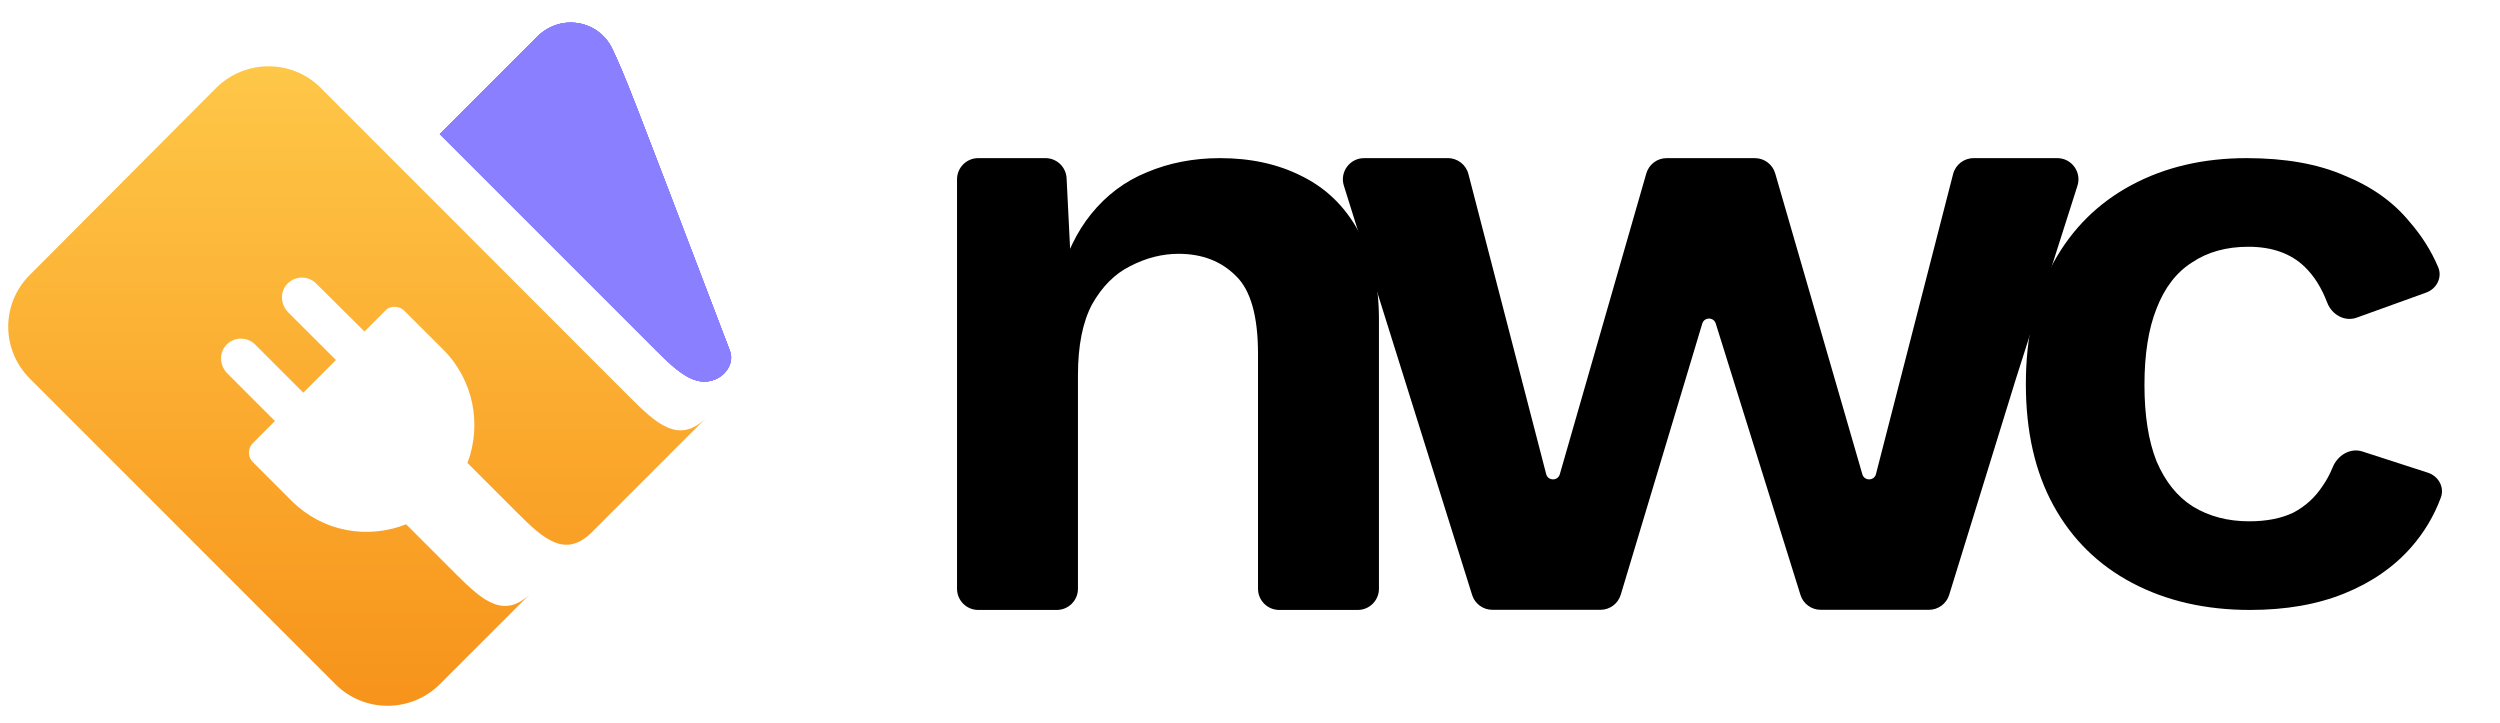 <svg width="166" height="48" viewBox="0 0 166 48" fill="none" xmlns="http://www.w3.org/2000/svg">
<path d="M21.285 5.825C19.366 3.913 16.25 3.934 14.338 5.852L1.968 18.266C0.056 20.184 0.08 23.246 1.999 25.157L22.28 45.439C24.199 47.351 27.309 47.335 29.221 45.416L35.25 39.388C33.492 41.146 32.045 39.882 30.33 38.175L26.968 34.812C24.415 35.823 21.432 35.321 19.363 33.256L16.801 30.694C16.715 30.609 16.648 30.519 16.602 30.407C16.555 30.295 16.531 30.175 16.531 30.054C16.53 29.932 16.554 29.812 16.601 29.7C16.648 29.588 16.721 29.493 16.807 29.407L18.257 27.957L15.1 24.801C14.606 24.308 14.525 23.511 14.967 22.973C15.472 22.356 16.388 22.323 16.942 22.876L20.141 26.073L22.308 23.906L19.144 20.749C18.65 20.256 18.569 19.46 19.015 18.918C19.133 18.774 19.28 18.657 19.447 18.573C19.613 18.489 19.795 18.441 19.981 18.432C20.167 18.423 20.353 18.453 20.527 18.52C20.7 18.587 20.858 18.689 20.99 18.821L24.202 22.012L25.564 20.65C25.649 20.564 25.733 20.487 25.845 20.44C25.957 20.393 26.078 20.369 26.199 20.369C26.32 20.369 26.441 20.393 26.553 20.439C26.665 20.486 26.767 20.554 26.852 20.64L29.419 23.201C31.461 25.24 31.995 28.206 31.04 30.74L34.403 34.103C36.118 35.81 37.553 37.085 39.311 35.327L46.918 27.72C45.089 29.548 43.587 28.14 41.78 26.334L21.285 5.825Z" fill="url(#paint0_linear_234_1354)"/>
<path d="M35.667 2.443L29.201 8.904L43.569 23.272C44.944 24.641 46.139 25.732 47.465 25.203C48.232 24.898 48.758 24.066 48.465 23.294C41.59 5.255 41.587 5.254 40.675 3.283C39.763 1.311 37.198 0.893 35.667 2.443Z" fill="#897FFF"/>
<path d="M35.667 2.443L29.201 8.904L43.569 23.272C44.944 24.641 46.139 25.732 47.465 25.203C48.232 24.898 48.758 24.066 48.465 23.294C41.59 5.255 41.587 5.254 40.675 3.283C39.763 1.311 37.198 0.893 35.667 2.443Z" fill="#897FFF"/>
<path d="M35.667 2.443L29.201 8.904L43.569 23.272C44.944 24.641 46.139 25.732 47.465 25.203C48.232 24.898 48.758 24.066 48.465 23.294C41.59 5.255 41.587 5.254 40.675 3.283C39.763 1.311 37.198 0.893 35.667 2.443Z" fill="#897FFF"/>
<path d="M35.667 2.443L29.201 8.904L43.569 23.272C44.944 24.641 46.139 25.732 47.465 25.203C48.232 24.898 48.758 24.066 48.465 23.294C41.59 5.255 41.587 5.254 40.675 3.283C39.763 1.311 37.198 0.893 35.667 2.443Z" fill="#897FFF"/>
<path d="M35.667 2.443L29.201 8.904L43.569 23.272C44.944 24.641 46.139 25.732 47.465 25.203C48.232 24.898 48.758 24.066 48.465 23.294C41.59 5.255 41.587 5.254 40.675 3.283C39.763 1.311 37.198 0.893 35.667 2.443Z" fill="#897FFF"/>
<path d="M64.953 40.5C64.177 40.5 63.547 39.87 63.547 39.094V11.906C63.547 11.13 64.177 10.5 64.953 10.5H69.418C70.167 10.5 70.785 11.088 70.822 11.836L71.169 18.802C71.189 19.204 70.709 19.425 70.417 19.149V19.149C70.3 19.039 70.251 18.874 70.292 18.719C70.763 16.91 71.484 15.405 72.455 14.206C73.471 12.951 74.702 12.029 76.148 11.441C77.632 10.814 79.254 10.5 81.012 10.5C83.044 10.5 84.841 10.892 86.404 11.677C88.006 12.461 89.256 13.657 90.155 15.265C91.093 16.833 91.562 18.814 91.562 21.206V39.094C91.562 39.87 90.932 40.5 90.155 40.5H84.939C84.162 40.5 83.532 39.87 83.532 39.094V23.5C83.532 20.99 83.044 19.265 82.067 18.323C81.09 17.343 79.82 16.853 78.258 16.853C77.163 16.853 76.089 17.128 75.034 17.677C74.018 18.186 73.178 19.029 72.514 20.206C71.889 21.382 71.576 22.951 71.576 24.912V39.094C71.576 39.87 70.947 40.5 70.17 40.5H64.953Z" fill="black"/>
<path d="M129.686 11.556C129.846 10.934 130.407 10.5 131.048 10.5H136.603C137.555 10.5 138.232 11.426 137.943 12.333L133.823 25.261L129.425 39.5C129.243 40.089 128.698 40.491 128.081 40.491H120.893C120.278 40.491 119.734 40.091 119.551 39.504L113.926 21.483C113.789 21.041 113.163 21.045 113.03 21.487L107.618 39.489C107.439 40.084 106.892 40.491 106.271 40.491H99.09C98.475 40.491 97.931 40.092 97.748 39.505L89.232 12.327C88.948 11.421 89.624 10.5 90.574 10.5H96.14C96.781 10.5 97.341 10.933 97.502 11.553L102.666 31.48C102.786 31.941 103.439 31.95 103.571 31.491L109.314 11.518C109.487 10.915 110.038 10.5 110.665 10.5H116.524C117.15 10.5 117.7 10.914 117.874 11.515L123.66 31.492C123.793 31.951 124.445 31.941 124.564 31.479L129.686 11.556Z" fill="black"/>
<path d="M149.175 10.5C151.742 10.5 153.908 10.885 155.67 11.654C157.471 12.385 158.908 13.404 159.981 14.711C160.793 15.638 161.43 16.647 161.894 17.737C162.185 18.421 161.794 19.177 161.095 19.429L156.485 21.092C155.687 21.38 154.831 20.894 154.53 20.102C154.152 19.109 153.651 18.313 153.026 17.712C152.107 16.827 150.861 16.385 149.29 16.385C147.834 16.385 146.588 16.731 145.554 17.423C144.519 18.077 143.733 19.096 143.197 20.481C142.66 21.827 142.392 23.519 142.392 25.558C142.392 27.596 142.66 29.288 143.197 30.635C143.772 31.981 144.576 32.981 145.611 33.635C146.684 34.288 147.93 34.615 149.347 34.615C150.497 34.615 151.474 34.423 152.279 34.038C153.084 33.615 153.735 33.019 154.233 32.25C154.492 31.879 154.71 31.473 154.889 31.031C155.208 30.24 156.049 29.715 156.86 29.978L161.211 31.386C161.911 31.613 162.328 32.346 162.073 33.037C161.62 34.259 160.961 35.363 160.096 36.346C158.947 37.654 157.471 38.673 155.67 39.404C153.869 40.135 151.781 40.5 149.405 40.5C146.454 40.5 143.848 39.904 141.587 38.712C139.327 37.519 137.583 35.808 136.357 33.577C135.13 31.346 134.517 28.654 134.517 25.5C134.517 22.346 135.13 19.654 136.357 17.423C137.583 15.192 139.307 13.481 141.53 12.289C143.753 11.096 146.301 10.5 149.175 10.5Z" fill="black"/>
<defs>
<linearGradient id="paint0_linear_234_1354" x1="23.732" y1="1.958" x2="23.732" y2="46.864" gradientUnits="userSpaceOnUse">
<stop stop-color="#FFCA4A"/>
<stop offset="1" stop-color="#F7931A"/>
</linearGradient>
</defs>
</svg>
